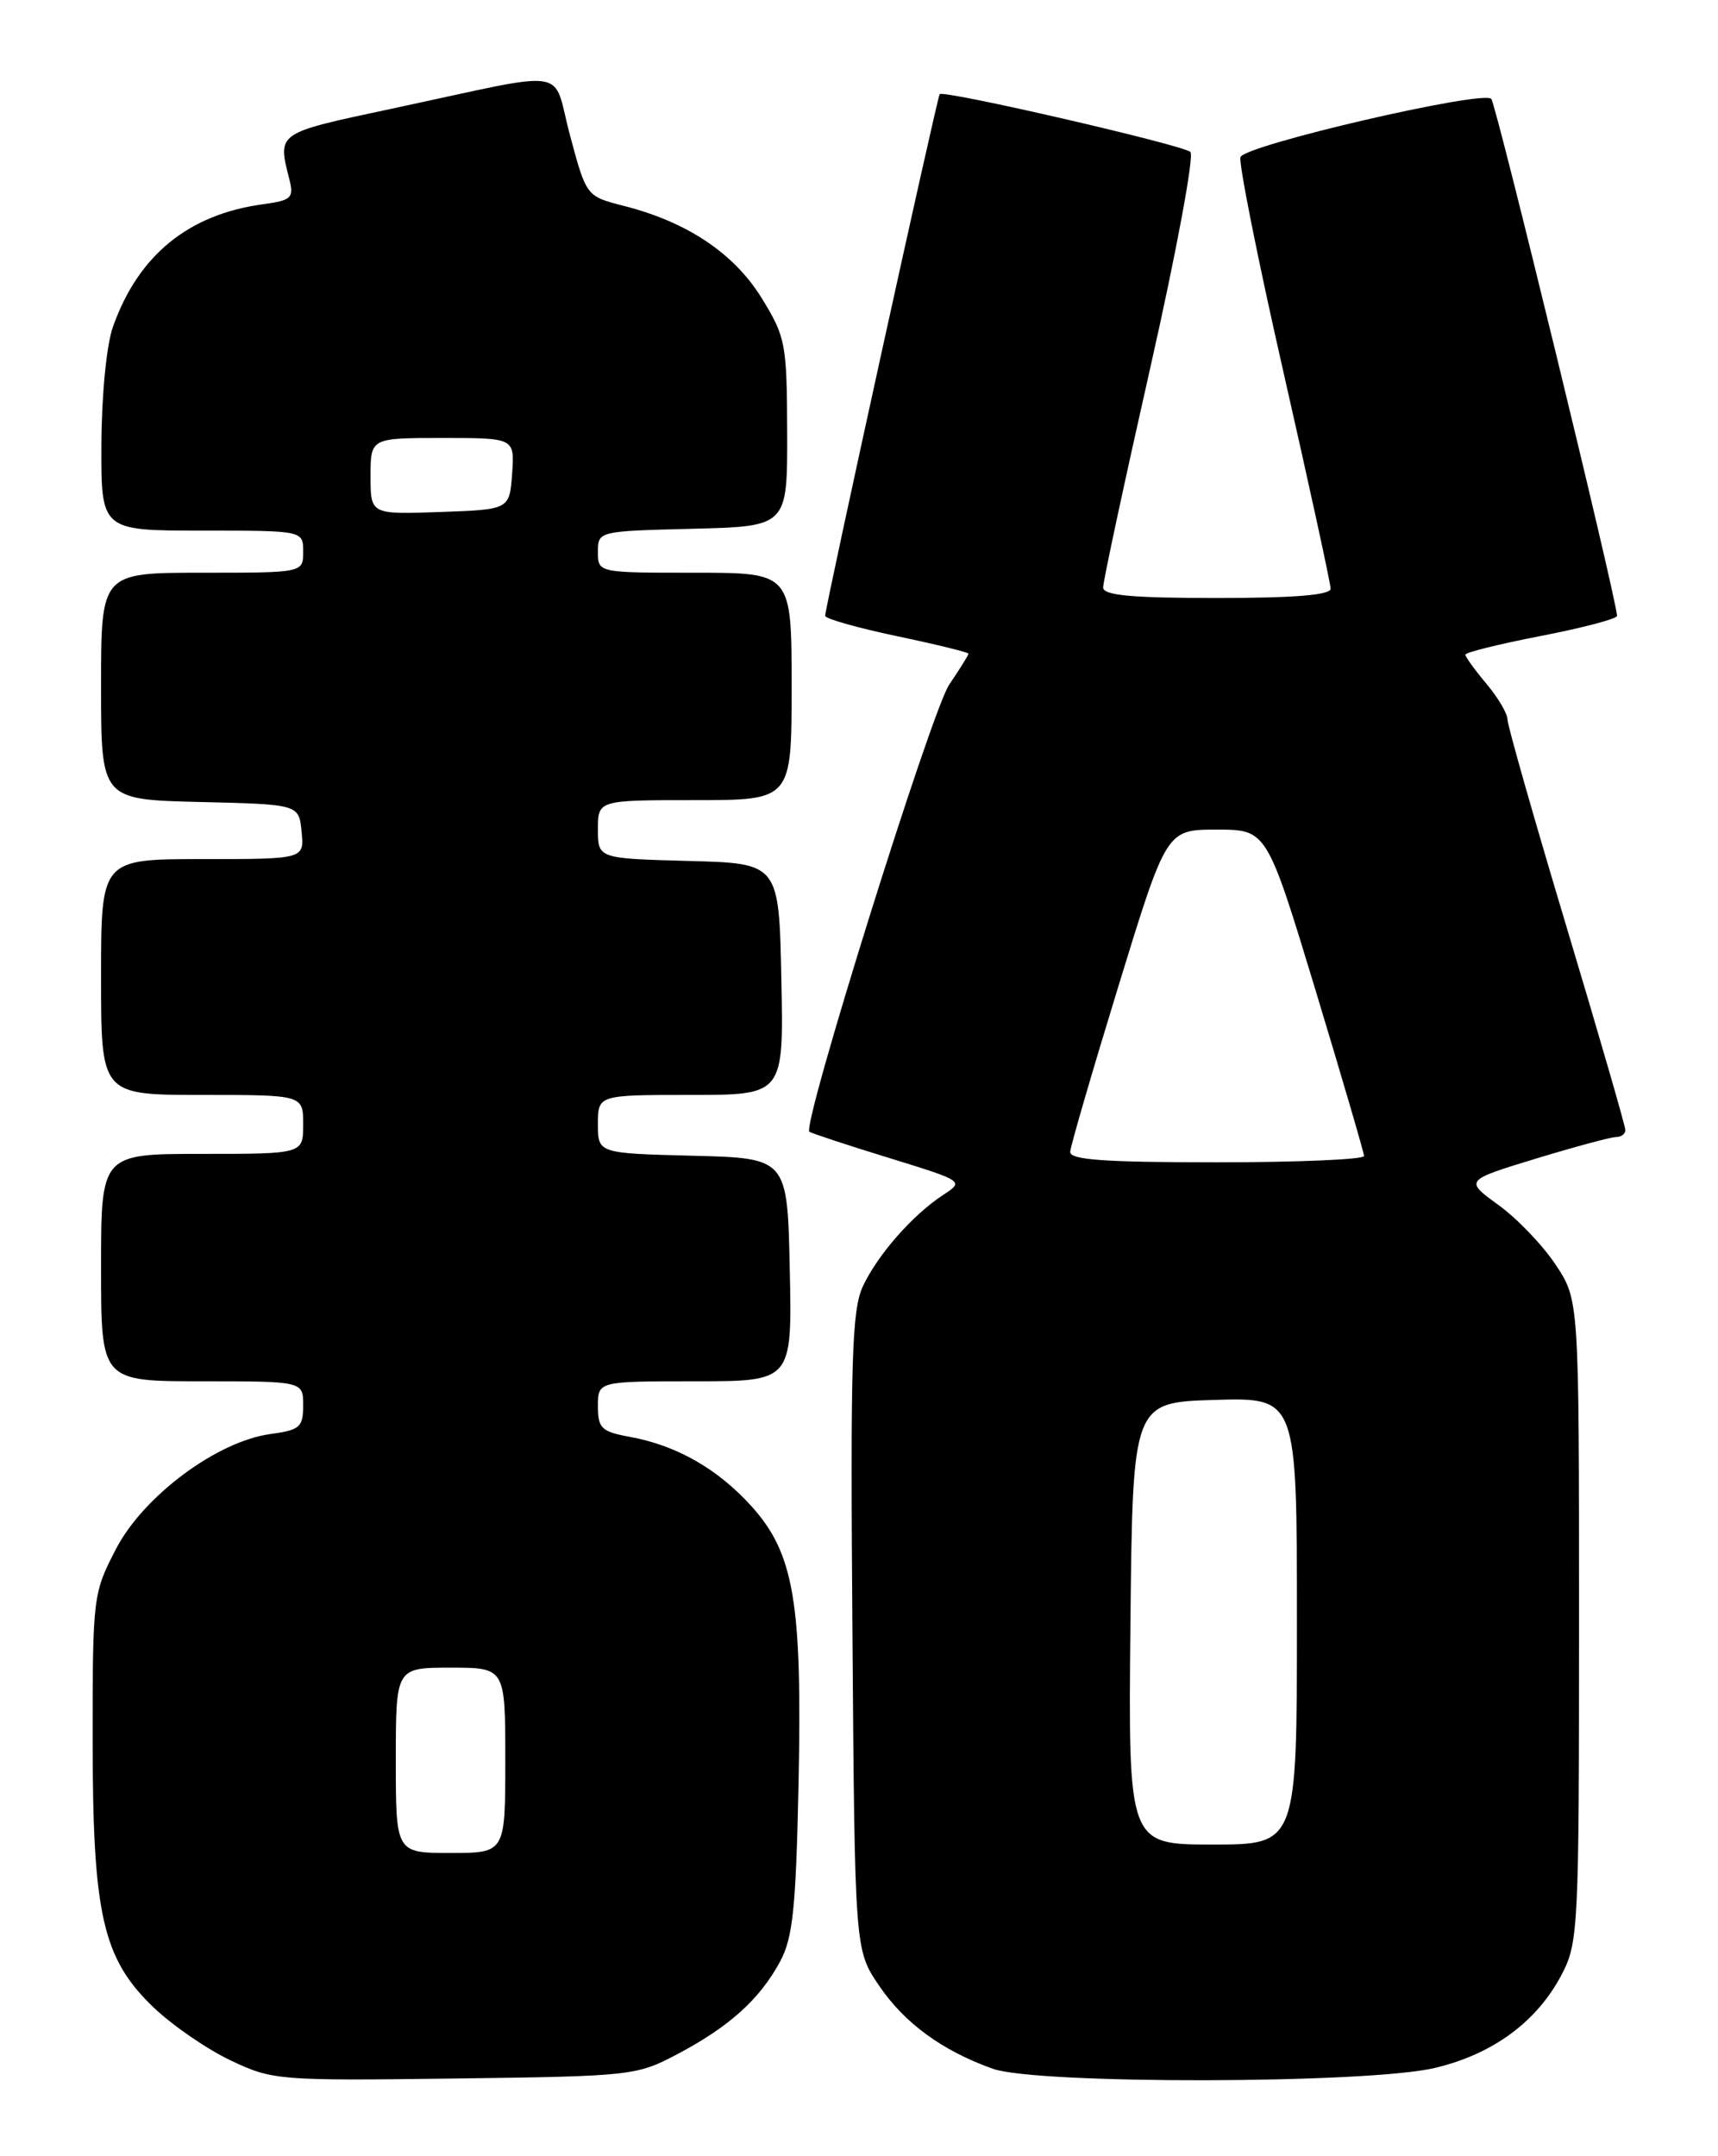 <?xml version="1.0" encoding="UTF-8" standalone="no"?>
<!DOCTYPE svg PUBLIC "-//W3C//DTD SVG 1.1//EN" "http://www.w3.org/Graphics/SVG/1.1/DTD/svg11.dtd" >
<svg xmlns="http://www.w3.org/2000/svg" xmlns:xlink="http://www.w3.org/1999/xlink" version="1.1" viewBox="0 0 204 256">
 <g >
 <path fill="currentColor"
d=" M 80.50 243.85 C 86.61 240.62 90.23 237.35 92.63 232.89 C 94.15 230.07 94.51 226.54 94.82 211.87 C 95.27 190.22 94.29 184.44 89.23 178.83 C 85.20 174.38 80.33 171.60 74.75 170.59 C 71.42 169.98 71.00 169.58 71.00 166.95 C 71.00 164.00 71.00 164.00 82.53 164.00 C 94.06 164.00 94.06 164.00 93.78 150.75 C 93.50 137.50 93.50 137.50 82.25 137.22 C 71.00 136.93 71.00 136.93 71.00 133.47 C 71.00 130.00 71.00 130.00 82.03 130.00 C 93.06 130.00 93.06 130.00 92.78 116.25 C 92.50 102.50 92.50 102.50 81.75 102.22 C 71.00 101.93 71.00 101.93 71.00 98.47 C 71.00 95.00 71.00 95.00 82.50 95.00 C 94.00 95.00 94.00 95.00 94.00 81.50 C 94.00 68.00 94.00 68.00 82.50 68.00 C 71.00 68.00 71.00 68.00 71.00 65.53 C 71.00 63.07 71.03 63.06 82.25 62.78 C 93.50 62.50 93.50 62.50 93.47 51.37 C 93.44 40.77 93.29 40.01 90.43 35.37 C 87.15 30.07 81.59 26.35 74.06 24.44 C 69.63 23.31 69.63 23.31 67.70 16.13 C 65.47 7.83 68.30 8.26 46.50 12.91 C 32.73 15.85 32.95 15.69 34.37 21.34 C 34.91 23.50 34.60 23.79 31.24 24.25 C 22.40 25.44 16.44 30.29 13.43 38.75 C 12.65 40.91 12.07 46.84 12.04 52.75 C 12.00 63.00 12.00 63.00 24.00 63.00 C 36.00 63.00 36.00 63.00 36.00 65.50 C 36.00 68.00 36.00 68.00 24.00 68.00 C 12.00 68.00 12.00 68.00 12.00 81.47 C 12.00 94.94 12.00 94.94 23.75 95.22 C 35.50 95.50 35.50 95.50 35.81 98.75 C 36.13 102.00 36.13 102.00 24.06 102.00 C 12.00 102.00 12.00 102.00 12.00 116.00 C 12.00 130.00 12.00 130.00 24.00 130.00 C 36.00 130.00 36.00 130.00 36.00 133.50 C 36.00 137.00 36.00 137.00 24.00 137.00 C 12.00 137.00 12.00 137.00 12.00 150.50 C 12.00 164.00 12.00 164.00 24.00 164.00 C 36.00 164.00 36.00 164.00 36.00 166.87 C 36.00 169.44 35.60 169.79 32.13 170.26 C 25.81 171.10 17.07 177.59 13.80 183.86 C 11.05 189.13 11.00 189.54 11.00 206.43 C 11.00 227.38 12.18 232.56 18.28 238.38 C 20.52 240.51 24.64 243.34 27.43 244.65 C 32.36 246.99 33.09 247.05 54.00 246.78 C 75.07 246.51 75.60 246.45 80.50 243.85 Z  M 170.40 245.52 C 177.28 243.88 182.50 240.04 185.43 234.45 C 187.42 230.66 187.50 228.99 187.50 192.43 C 187.50 154.35 187.50 154.35 184.73 150.17 C 183.21 147.87 180.15 144.67 177.93 143.07 C 173.91 140.15 173.91 140.15 182.35 137.57 C 186.99 136.16 191.29 135.00 191.89 135.00 C 192.50 135.00 193.00 134.63 193.00 134.17 C 193.00 133.71 189.85 122.83 186.00 110.00 C 182.15 97.17 179.00 86.10 179.00 85.41 C 179.00 84.72 177.88 82.82 176.50 81.18 C 175.13 79.55 174.00 77.99 174.00 77.73 C 174.00 77.46 178.05 76.46 183.00 75.50 C 187.95 74.54 192.00 73.47 192.01 73.13 C 192.03 71.41 177.67 12.40 177.08 11.74 C 176.10 10.67 147.85 17.22 147.30 18.65 C 147.06 19.30 149.36 30.84 152.43 44.31 C 155.49 57.77 158.00 69.28 158.00 69.89 C 158.00 70.65 153.71 71.00 144.50 71.00 C 134.37 71.00 131.00 70.69 130.99 69.75 C 130.98 69.06 133.50 57.32 136.59 43.65 C 139.68 29.99 141.82 18.46 141.35 18.04 C 140.42 17.20 111.97 10.64 111.58 11.18 C 111.27 11.59 97.94 72.29 97.98 73.12 C 97.99 73.46 101.83 74.55 106.50 75.53 C 111.17 76.51 115.00 77.45 115.00 77.61 C 115.00 77.78 113.97 79.43 112.71 81.29 C 110.60 84.39 95.20 133.63 96.11 134.37 C 96.32 134.54 100.55 135.94 105.50 137.46 C 114.47 140.23 114.49 140.24 112.00 141.87 C 108.40 144.22 104.27 148.90 102.48 152.68 C 101.15 155.49 100.97 161.25 101.22 193.72 C 101.50 231.50 101.50 231.50 104.38 235.75 C 107.42 240.22 111.85 243.46 117.88 245.62 C 123.12 247.49 162.46 247.42 170.40 245.52 Z  M 47.00 209.00 C 47.00 198.00 47.00 198.00 53.50 198.00 C 60.00 198.00 60.00 198.00 60.00 209.00 C 60.00 220.00 60.00 220.00 53.50 220.00 C 47.00 220.00 47.00 220.00 47.00 209.00 Z  M 44.00 56.54 C 44.00 52.00 44.00 52.00 52.56 52.00 C 61.11 52.00 61.11 52.00 60.81 56.25 C 60.50 60.50 60.50 60.50 52.25 60.79 C 44.00 61.08 44.00 61.08 44.00 56.54 Z  M 134.23 192.75 C 134.50 166.50 134.50 166.50 144.25 166.21 C 154.00 165.93 154.00 165.93 154.00 192.46 C 154.00 219.00 154.00 219.00 143.98 219.00 C 133.97 219.00 133.97 219.00 134.23 192.75 Z  M 127.08 136.75 C 127.12 136.06 129.71 127.17 132.83 117.00 C 138.51 98.50 138.51 98.50 144.46 98.50 C 150.42 98.50 150.42 98.50 156.19 117.50 C 159.35 127.95 161.96 136.84 161.97 137.25 C 161.99 137.66 154.12 138.00 144.50 138.00 C 131.12 138.00 127.02 137.71 127.08 136.75 Z "/>
</g>
</svg>